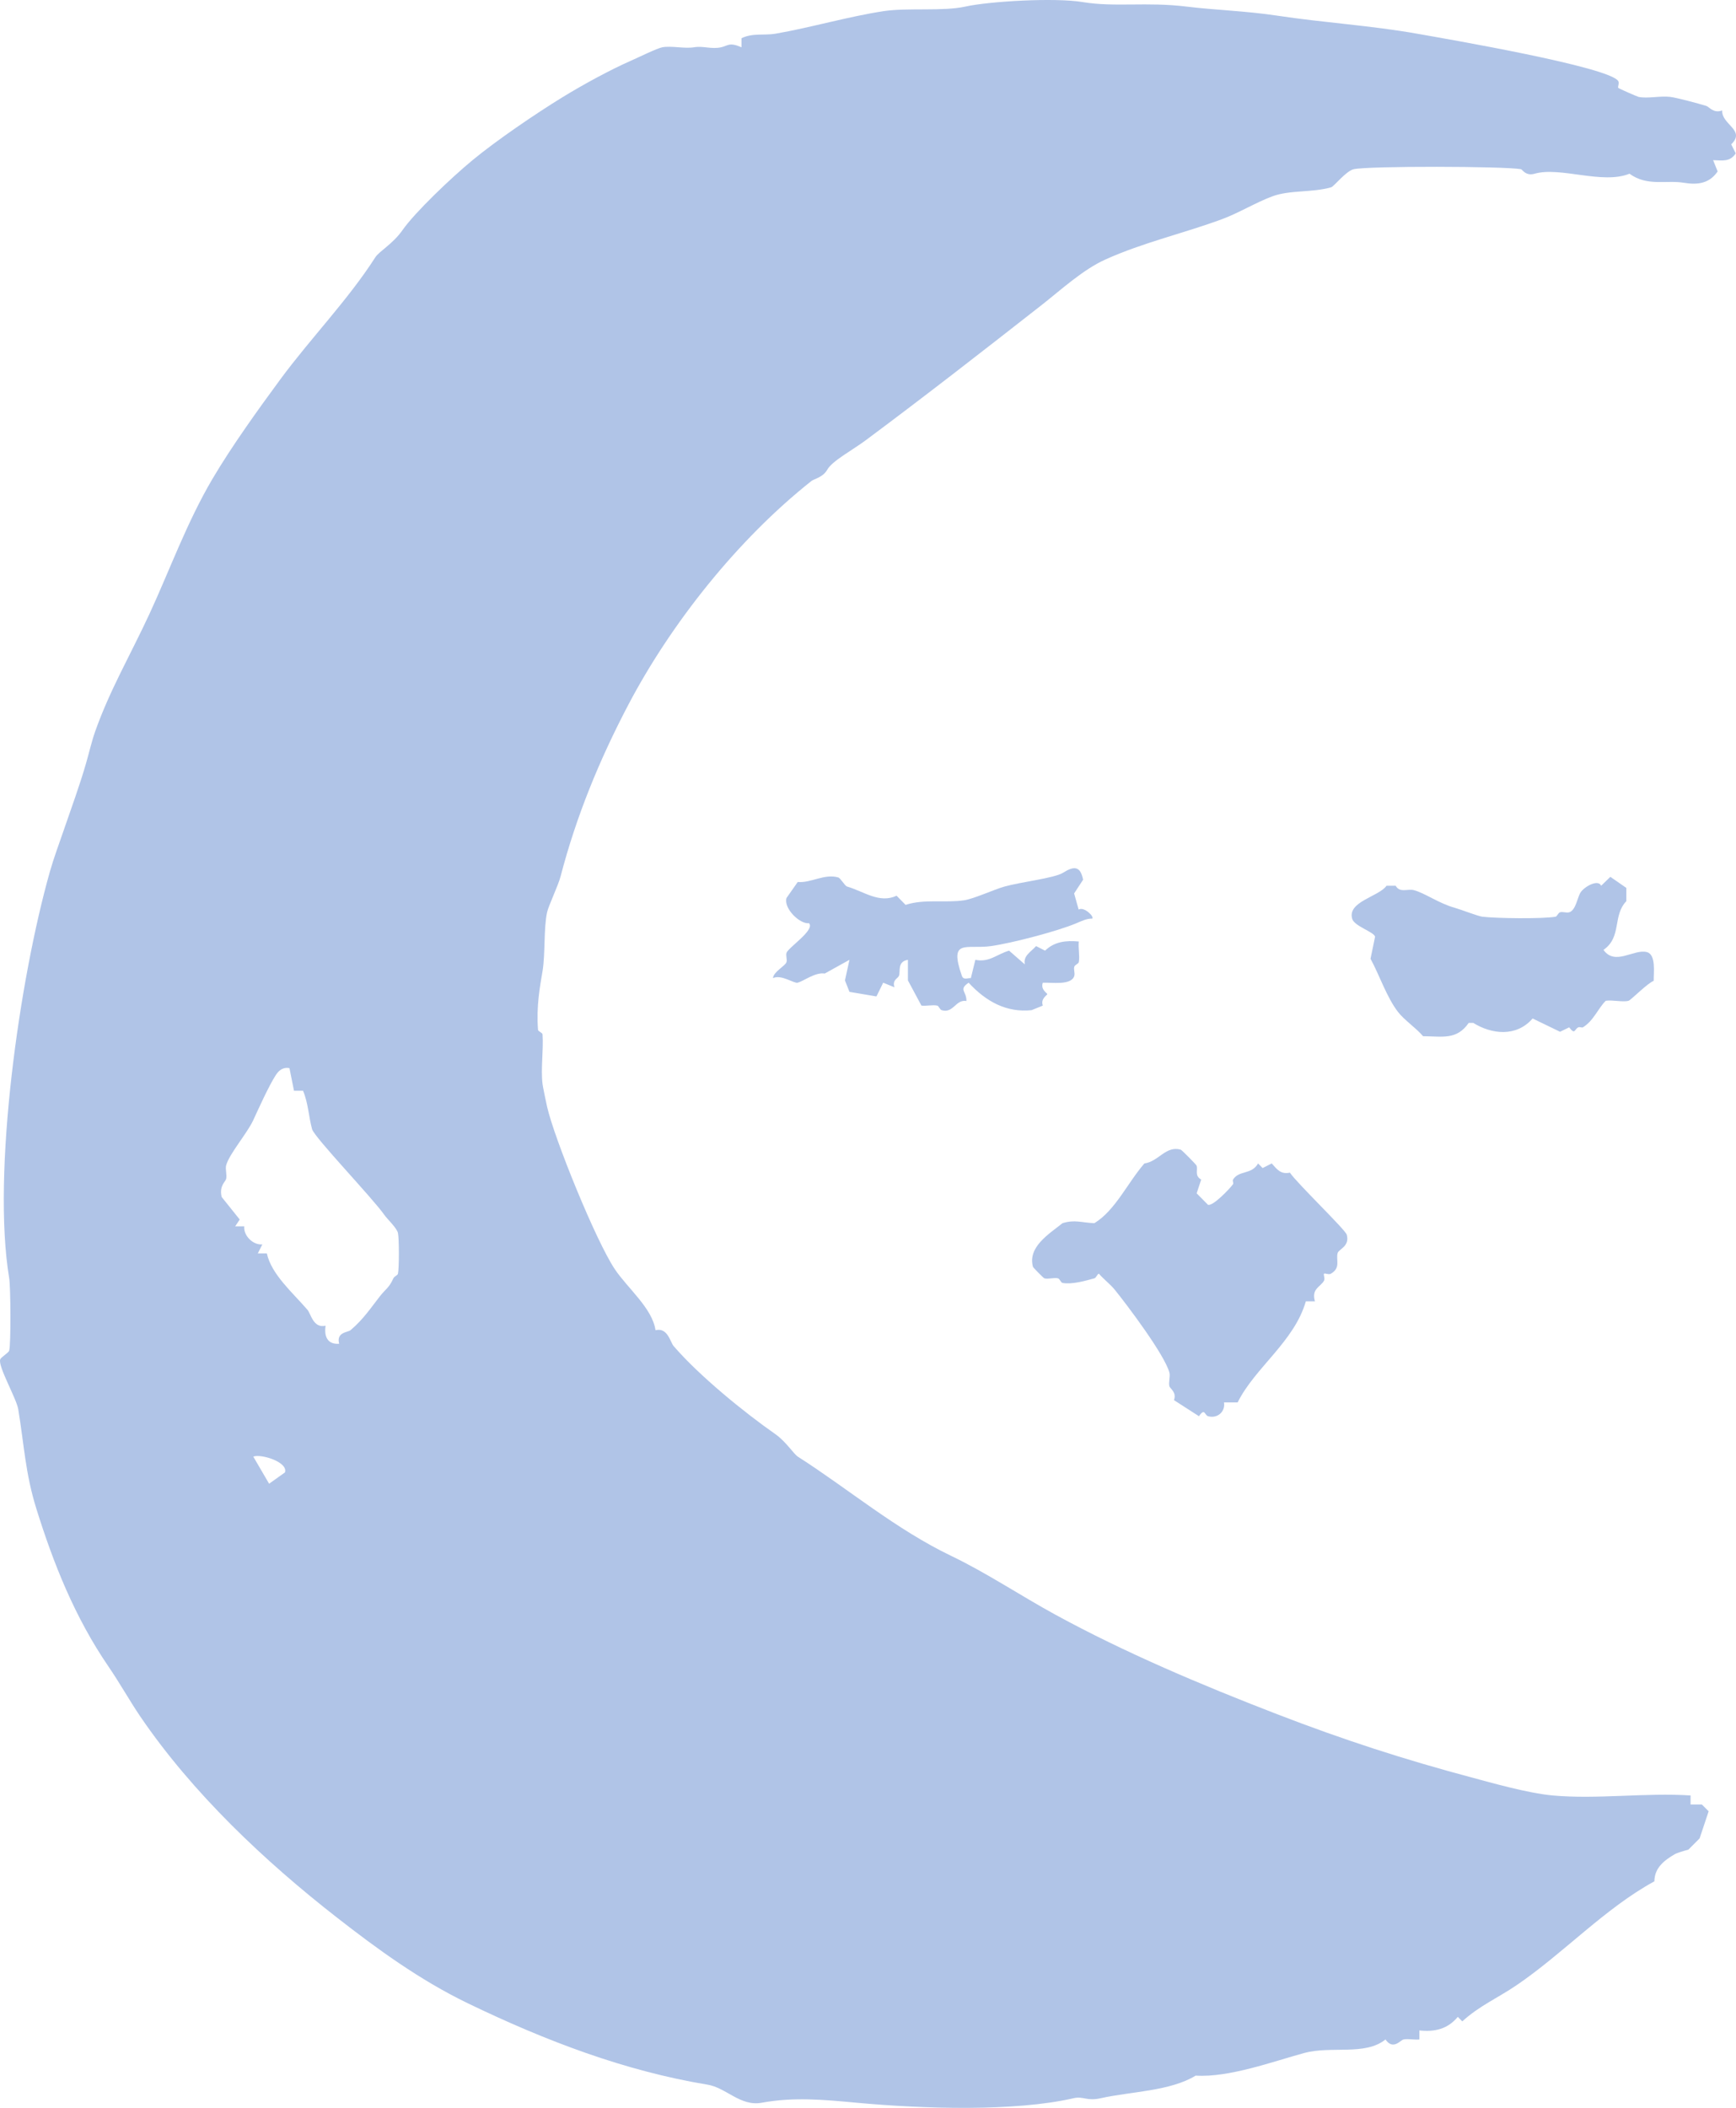 <svg width="402" height="488" viewBox="0 0 402 488" fill="none" xmlns="http://www.w3.org/2000/svg">
<path d="M374.722 20.34C374.91 20.528 379.172 22.38 379.434 22.432C381.455 22.872 384.503 22.15 386.765 22.432C388.325 22.62 393.185 23.939 395.132 24.525C395.771 24.713 396.787 26.324 398.798 25.571C398.63 28.867 404.338 30.112 400.892 33.418L401.939 35.511C400.609 37.509 398.955 37.153 396.703 37.08L397.75 39.696C395.834 42.458 393.205 42.855 389.896 42.311C385.843 41.642 381.445 43.211 377.34 40.219C371.046 42.772 361.306 38.513 355.358 40.219C353.274 40.815 352.52 39.225 352.216 39.172C348.31 38.471 316.966 38.398 313.489 39.172C311.677 39.581 308.934 43.159 308.253 43.358C303.813 44.634 298.692 43.954 294.649 45.45C290.931 46.821 286.805 49.321 283.14 50.681C274.081 54.05 264.824 56.08 255.933 60.098C250.791 62.41 245.669 67.118 241.282 70.561C227.667 81.222 214.378 91.58 200.46 101.938C197.36 104.24 192.7 106.709 191.569 108.739C190.574 110.518 188.511 110.874 187.903 111.355C170.676 124.998 155.292 144.532 145.521 163.124C138.798 175.92 133.447 188.957 129.823 202.862C129.258 205.059 127.017 209.662 126.681 211.232C125.875 214.977 126.294 220.889 125.634 224.823C125.037 228.422 124.168 232.879 124.587 238.414C124.618 238.791 125.613 239.094 125.634 239.46C125.886 243.164 125.194 247.401 125.634 250.969C125.718 251.618 126.399 254.976 126.681 256.201C128.357 263.556 137.95 287.233 142.38 293.845C145.312 298.229 151.061 302.864 151.794 307.96C154.622 307.269 155.198 310.701 155.983 311.622C161.858 318.454 172.299 326.97 179.536 332.013C182.007 333.74 183.788 336.617 184.772 337.245C196.376 344.652 207.414 354.058 220.358 360.252C228.327 364.071 236.548 369.543 244.434 373.843C260.394 382.559 278.249 390.113 295.717 396.851C311.206 402.825 325.061 407.314 340.717 411.488C345.2 412.681 353.724 415.14 359.557 415.673C369.747 416.604 381.152 414.993 391.478 415.673V417.766H394.096L395.667 419.335L393.572 425.613L390.954 428.228C390.168 428.417 388.346 428.961 387.812 429.275C385.383 430.698 383.131 432.414 383.1 435.552C371.664 441.778 361.977 452.272 351.179 459.606C346.938 462.494 342.498 464.409 338.623 467.976L337.576 466.93C335.219 469.776 332.203 470.456 328.685 470.069V472.161C327.512 472.297 326.087 471.942 325.019 472.161C324.265 472.318 322.6 474.735 320.83 472.161C316.139 475.98 308.274 473.584 301.99 475.3C294.859 477.246 284.543 481.034 276.877 480.532C270.919 484.162 261.912 484.194 254.896 485.763C251.618 486.495 250.885 485.24 248.612 485.763C235.019 488.891 213.896 488.243 198.376 486.809C190.584 486.087 183.777 485.46 176.394 486.809C171.441 487.719 168.194 483.346 163.838 482.624C144.746 479.475 126.42 472.517 108.365 463.802C97.159 458.392 87.211 451.1 78.016 443.933C61.291 430.896 44.546 415.098 32.492 397.395C29.989 393.712 27.748 389.663 25.161 385.886C17.286 374.387 12.354 361.905 8.416 349.277C5.861 341.085 5.588 334.524 4.227 326.269C3.808 323.748 -0.444 316.445 0.038 314.76C0.206 314.174 1.975 313.243 2.132 312.668C2.551 311.14 2.468 297.947 2.132 295.938C-1.92 271.602 4.531 226.549 11.547 201.815C12.458 198.603 13.663 195.391 14.689 192.399C16.511 187.115 18.511 181.643 19.925 176.715C20.595 174.393 21.234 171.63 22.02 169.391C25.392 159.829 30.199 151.636 34.576 142.199C39.226 132.176 43.247 120.949 49.227 110.821C53.709 103.236 59.742 94.855 64.925 87.814C71.921 78.324 80.613 69.41 86.907 59.575C87.808 58.162 90.949 56.499 93.191 53.297C96.102 49.133 104.459 41.181 109.412 37.09C114.889 32.56 123.99 26.345 130.347 22.453C135.164 19.503 141.437 16.102 146.045 14.083C147.783 13.319 152.192 11.153 153.376 10.944C155.564 10.557 158.486 11.31 160.706 10.944C162.927 10.578 164.717 11.457 166.99 10.944C168.624 10.578 168.844 9.71 171.703 10.944V8.852C174.268 7.586 176.97 8.245 179.557 7.805C187.694 6.403 196.491 3.809 204.67 2.574C210.178 1.747 218.41 2.668 223.51 1.528C228.987 0.304 244.256 -0.596 250.717 0.481C258.153 1.716 265.536 0.387 274.793 1.528C281.244 2.323 288.523 2.532 295.728 3.62C306.609 5.263 317.448 5.901 328.172 7.805C334.706 8.967 372.868 15.495 374.743 18.791C375.025 19.283 374.544 20.162 374.743 20.361L374.722 20.34ZM67.03 247.286C65.638 247.004 64.601 247.747 63.889 248.856C62.181 251.513 59.888 256.65 58.652 259.318C57.239 262.384 53.092 267.134 52.369 269.781C52.128 270.66 52.589 271.989 52.369 272.92C52.191 273.652 50.725 274.51 51.322 277.105L55.511 282.336L54.463 283.906H56.558C56.348 286.061 58.59 288.3 60.747 288.091L59.7 290.183H61.794C62.852 295.049 67.763 299.244 71.209 303.251C71.994 304.162 72.56 307.604 75.398 306.913C75.031 309.278 75.754 311.318 78.54 311.098C77.817 308.399 80.54 308.472 81.158 307.96C84.048 305.553 85.954 302.686 87.965 300.113C89.379 298.313 90.049 298.24 91.106 295.927C91.316 295.478 92.07 295.258 92.154 294.881C92.436 293.605 92.436 286.773 92.154 285.465C91.902 284.293 89.714 282.284 89.012 281.28C86.321 277.409 72.801 263.326 72.266 261.411C71.502 258.659 71.366 255.301 70.172 252.518H68.078L67.03 247.286ZM58.652 337.224L62.318 343.501L65.983 340.886C66.779 338.479 60.412 336.523 58.652 337.224Z" fill="#B0C4E7"/>
<path d="M306.603 294.887C306.403 295.09 306.877 295.984 306.603 296.484C305.771 297.985 303.632 298.336 304.496 301.274H302.389C299.713 310.608 290.579 316.643 286.597 324.679H283.436C283.805 326.85 281.867 328.479 279.749 327.872C278.927 327.638 279.012 325.86 277.642 327.872L271.848 324.147C272.543 322.359 270.942 321.464 270.794 320.954C270.542 320.07 271.037 318.676 270.794 317.761C269.678 313.62 260.976 302.093 258.163 298.613C257.099 297.293 255.603 296.197 254.476 294.887C254.128 294.887 253.854 295.835 253.422 295.952C251.347 296.516 248.239 297.421 246.048 297.016C245.648 296.942 245.405 296.048 244.994 295.952C244.057 295.728 242.719 296.197 241.834 295.952C241.655 295.899 239.253 293.472 239.2 293.291C237.946 288.704 242.866 285.713 246.048 283.18C248.903 282.307 250.357 283.052 253.422 283.18C258.268 280.21 261.071 273.898 265 269.354C268.308 268.906 269.931 265.192 273.418 266.16C273.671 266.235 277.031 269.63 277.105 269.886C277.4 270.929 276.578 272.206 278.158 273.079L277.105 276.272L279.739 278.933C280.876 279.284 284.774 275.218 285.533 274.143C285.691 273.92 285.364 273.345 285.533 273.079C286.934 270.865 289.821 272.025 291.327 269.354L292.381 270.418L294.488 269.354C295.794 270.812 296.605 271.919 298.702 271.482C300.271 273.866 311.523 284.659 311.86 285.84C312.629 288.544 309.995 289.193 309.753 290.098C309.31 291.705 310.553 293.514 308.173 294.887C307.677 295.175 306.792 294.685 306.592 294.887H306.603Z" fill="#B0C4E7"/>
<path d="M372.902 203L376.605 205.562V208.636C373.357 212.008 375.621 216.927 371.315 219.909C373.981 223.69 378.383 219.622 381.356 220.421C383.546 221.005 382.9 225.248 382.943 227.082C381.578 227.543 377.632 231.561 377.124 231.694C375.759 232.063 373.431 231.448 371.834 231.694C370.014 233.518 369.019 236.326 366.544 237.842C366.332 237.976 365.824 237.689 365.486 237.842C364.565 238.252 364.766 239.687 363.37 237.842L361.254 238.867L354.906 235.793C351.097 240.179 345.363 239.421 341.162 236.818H340.104C337.332 240.804 334.084 239.933 329.535 239.892C327.874 237.935 325.239 236.223 323.716 234.256C321.124 230.905 319.41 225.699 317.368 221.969L318.426 216.845C318.077 215.707 313.654 214.437 313.136 212.746C311.909 208.729 319.346 207.581 321.071 205.06H323.187C324.16 206.792 325.991 205.705 327.419 206.085C329.948 206.751 333.206 209.159 336.93 210.184C338.274 210.553 342.21 212.1 343.278 212.233C346.569 212.623 357.149 212.756 360.196 212.233C360.587 212.162 360.809 211.342 361.254 211.208C361.878 211.014 362.703 211.393 363.37 211.208C364.914 210.778 365.285 207.693 366.015 206.597C366.903 205.255 370.067 203.482 370.776 205.06L372.892 203.01L372.902 203Z" fill="#B0C4E7"/>
<path d="M249.804 210.551C251.095 209.872 253.439 212.236 252.928 212.67C251.679 212.628 250.398 213.253 249.283 213.73C244.877 215.595 234.254 218.362 229.504 219.029C223.755 219.835 219.683 217.143 222.734 225.918C223.099 226.957 224.015 226.395 224.817 226.448L225.859 222.209C229.046 222.887 230.837 220.905 233.67 220.089L237.316 223.269C236.91 221.255 238.67 220.439 239.92 219.029L242.003 220.089C244.211 217.959 246.888 217.704 249.814 217.969C249.648 219.485 250.075 221.318 249.814 222.739C249.741 223.131 248.908 223.364 248.773 223.798C248.575 224.424 248.96 225.25 248.773 225.918C248.127 228.186 243.607 227.423 241.482 227.508C240.909 229.119 242.523 229.935 242.523 230.157C242.523 230.38 240.909 231.196 241.482 232.807L238.878 233.867C233.098 234.482 228.306 231.864 224.307 227.508C221.87 229.14 223.88 229.49 223.786 231.747C221.307 231.302 220.766 234.704 218.058 233.867C217.631 233.74 217.412 232.892 217.016 232.807C215.954 232.584 214.537 232.945 213.371 232.807L210.246 226.978V222.209C207.715 222.622 208.569 224.89 208.163 225.918C207.892 226.586 206.58 226.819 207.122 228.568L204.518 227.508L202.955 230.687L196.706 229.628L195.665 226.978L196.706 222.209L190.978 225.388C188.801 225.038 186.249 227.063 184.728 227.508C183.895 227.752 180.927 225.526 179 226.448C179.083 224.985 181.875 223.618 182.125 222.739C182.312 222.082 181.937 221.276 182.125 220.619C182.468 219.4 188.843 215.277 187.332 213.73C185.218 214.006 181.416 210.296 182.125 207.901L184.728 204.192C187.78 204.478 190.853 202.22 194.092 203.132C194.665 203.291 195.592 205.082 196.175 205.252C200.06 206.386 203.622 209.236 207.622 207.371L209.705 209.491C213.985 208.071 218.922 209.078 223.234 208.431C225.557 208.081 230.067 205.972 232.598 205.252C236.306 204.202 244.159 203.301 246.127 202.072C248.658 200.493 250.148 200.376 250.814 203.662L248.731 206.841L249.773 210.551H249.804Z" fill="#B0C4E7"/>
</svg>
